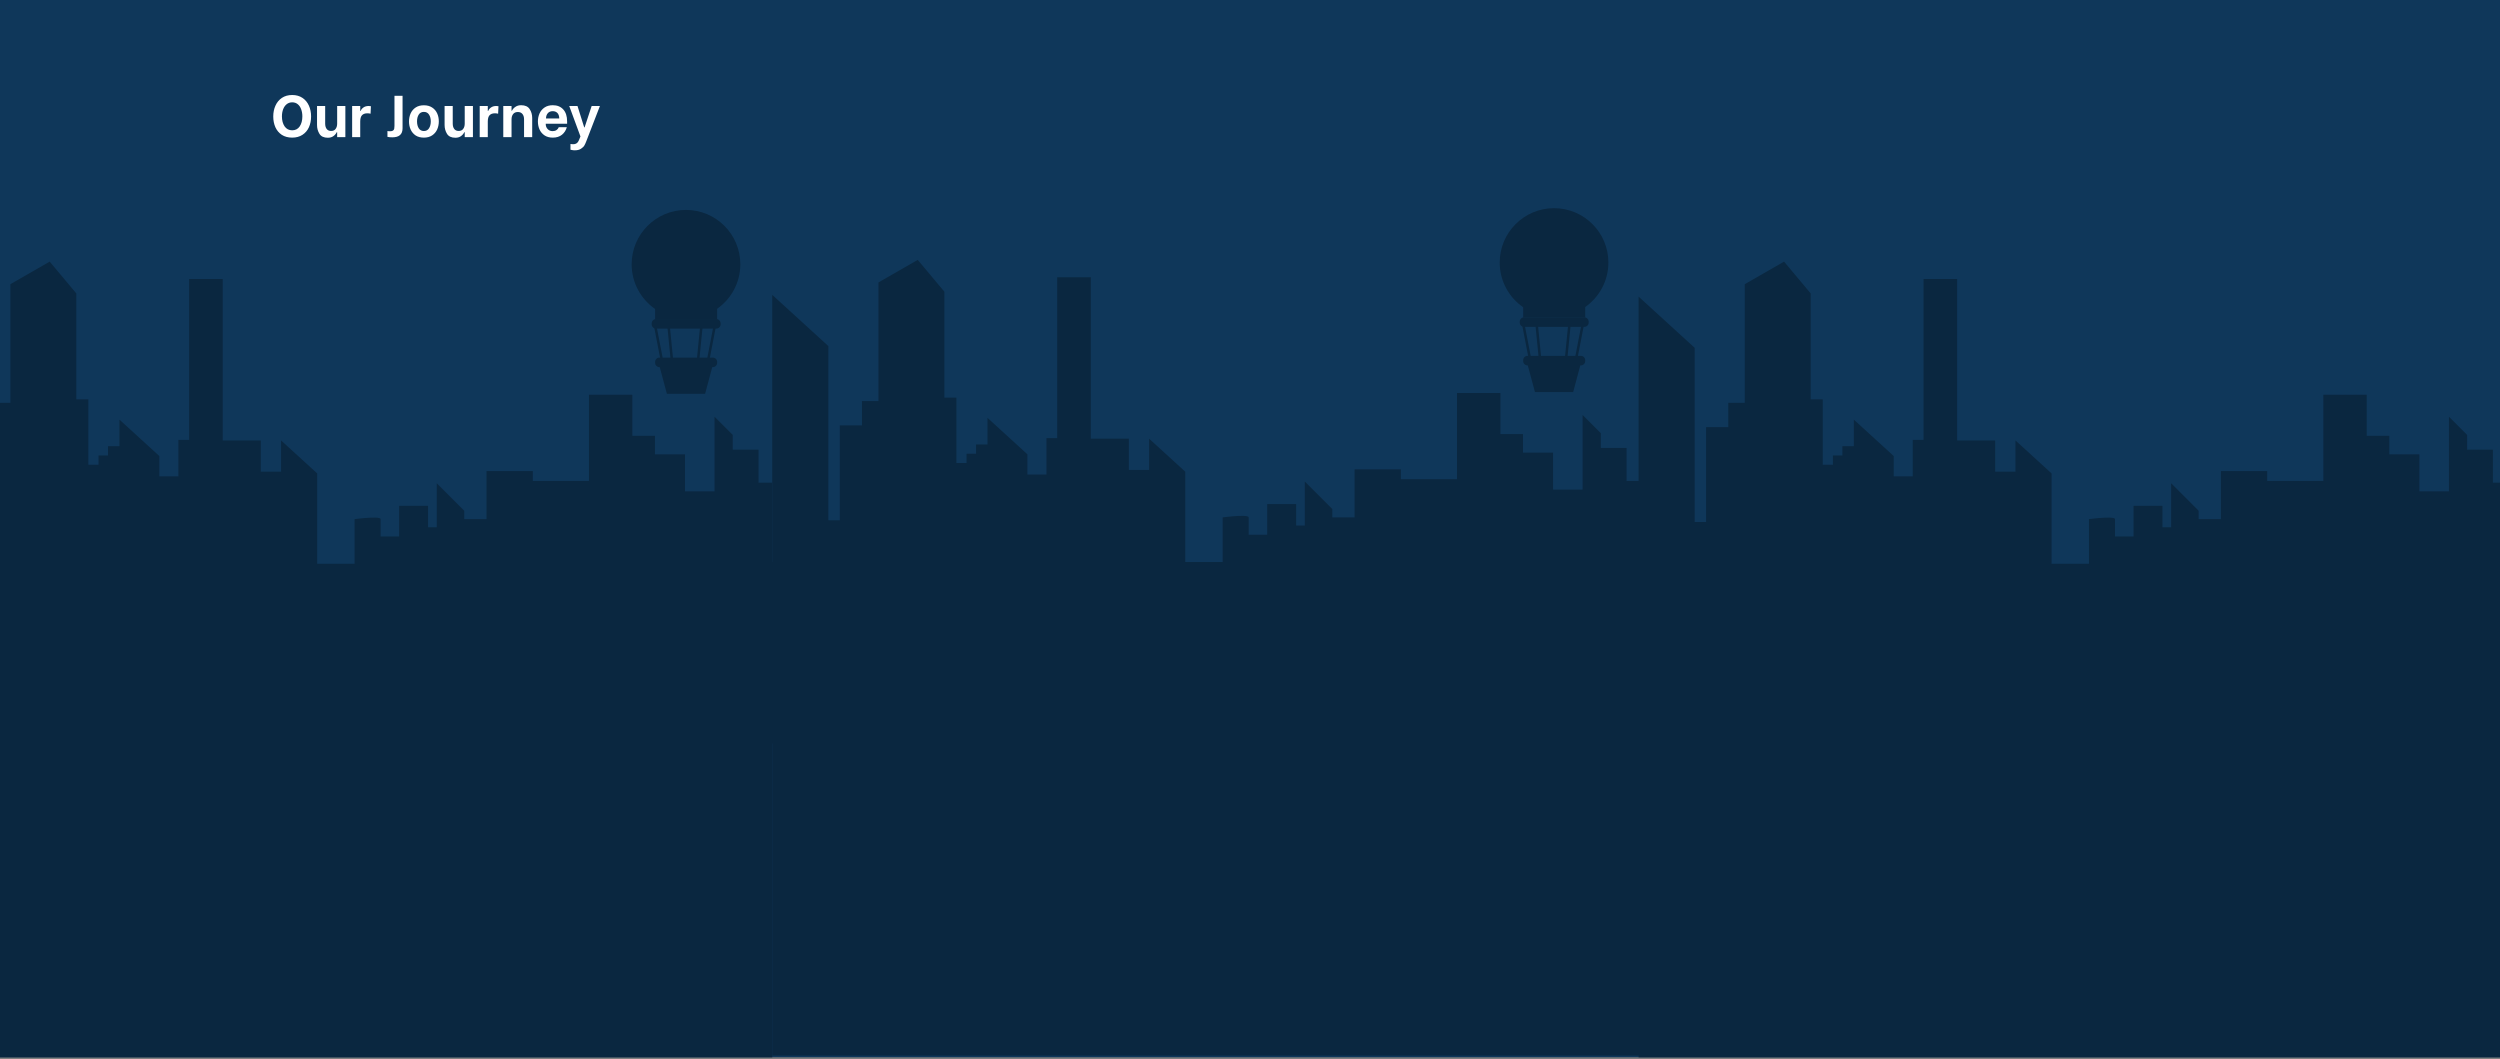 <svg width="1440" height="610" viewBox="0 0 1440 610" fill="none" xmlns="http://www.w3.org/2000/svg">
<rect x="0" y="0" width="1440" height="610" fill="#808080" stroke="none"/>
<rect width="1440" height="609" fill="#0F375A"/>
<path d="M168.308 79.272C165.973 79.272 163.979 78.739 162.324 77.674C160.692 76.586 159.457 75.124 158.618 73.288C157.802 71.429 157.394 69.367 157.394 67.1C157.394 64.811 157.813 62.737 158.652 60.878C159.491 58.997 160.726 57.501 162.358 56.39C164.013 55.279 165.996 54.724 168.308 54.724C170.62 54.724 172.592 55.279 174.224 56.39C175.856 57.478 177.091 58.963 177.93 60.844C178.769 62.703 179.188 64.788 179.188 67.1C179.188 69.389 178.769 71.463 177.93 73.322C177.091 75.158 175.845 76.609 174.19 77.674C172.558 78.739 170.597 79.272 168.308 79.272ZM168.308 75.056C170.167 75.056 171.606 74.308 172.626 72.812C173.646 71.293 174.156 69.367 174.156 67.032C174.156 65.536 173.929 64.176 173.476 62.952C173.045 61.728 172.388 60.753 171.504 60.028C170.62 59.303 169.555 58.94 168.308 58.94C167.061 58.94 165.985 59.314 165.078 60.062C164.194 60.787 163.525 61.762 163.072 62.986C162.619 64.21 162.392 65.57 162.392 67.066C162.392 69.355 162.902 71.259 163.922 72.778C164.965 74.297 166.427 75.056 168.308 75.056ZM198.928 79H194.202V76.144H193.964C193.556 77.028 192.91 77.787 192.026 78.422C191.165 79.034 190.099 79.34 188.83 79.34C186.541 79.34 184.931 78.592 184.002 77.096C183.073 75.577 182.608 73.877 182.608 71.996V61.048H187.3V71.214C187.3 72.506 187.595 73.537 188.184 74.308C188.773 75.056 189.612 75.43 190.7 75.43C191.879 75.43 192.751 75.033 193.318 74.24C193.907 73.447 194.202 72.438 194.202 71.214V61.048H198.928V79ZM202.832 61.048H207.49V63.904H207.728C208.022 63.111 208.566 62.442 209.36 61.898C210.153 61.331 211.173 61.048 212.42 61.048C212.896 61.048 213.304 61.093 213.644 61.184L213.44 65.502C212.873 65.343 212.272 65.264 211.638 65.264C210.232 65.264 209.19 65.638 208.51 66.386C207.83 67.111 207.49 68.324 207.49 70.024V79H202.832V61.048ZM225.992 79.102C224.882 79.102 223.941 79.011 223.17 78.83V75.464C223.533 75.555 224.043 75.6 224.7 75.6C225.471 75.6 226.038 75.464 226.4 75.192C226.763 74.897 226.99 74.546 227.08 74.138C227.171 73.73 227.216 73.197 227.216 72.54V55.2H231.874V73.9C231.874 77.368 229.914 79.102 225.992 79.102ZM244.155 79.272C242.274 79.272 240.687 78.853 239.395 78.014C238.126 77.153 237.174 76.019 236.539 74.614C235.905 73.209 235.587 71.667 235.587 69.99C235.587 68.313 235.893 66.771 236.505 65.366C237.14 63.938 238.103 62.793 239.395 61.932C240.687 61.071 242.274 60.64 244.155 60.64C246.037 60.64 247.623 61.071 248.915 61.932C250.207 62.771 251.171 63.893 251.805 65.298C252.44 66.703 252.757 68.245 252.757 69.922C252.757 71.599 252.44 73.152 251.805 74.58C251.171 75.985 250.207 77.119 248.915 77.98C247.623 78.841 246.037 79.272 244.155 79.272ZM244.155 75.464C245.47 75.464 246.456 74.943 247.113 73.9C247.793 72.835 248.133 71.509 248.133 69.922C248.133 68.335 247.793 67.032 247.113 66.012C246.456 64.969 245.47 64.448 244.155 64.448C242.841 64.448 241.855 64.969 241.197 66.012C240.54 67.032 240.211 68.335 240.211 69.922C240.211 71.509 240.54 72.835 241.197 73.9C241.877 74.943 242.863 75.464 244.155 75.464ZM272.406 79H267.68V76.144H267.442C267.034 77.028 266.388 77.787 265.504 78.422C264.643 79.034 263.578 79.34 262.308 79.34C260.019 79.34 258.41 78.592 257.48 77.096C256.551 75.577 256.086 73.877 256.086 71.996V61.048H260.778V71.214C260.778 72.506 261.073 73.537 261.662 74.308C262.252 75.056 263.09 75.43 264.178 75.43C265.357 75.43 266.23 75.033 266.796 74.24C267.386 73.447 267.68 72.438 267.68 71.214V61.048H272.406V79ZM276.31 61.048H280.968V63.904H281.206C281.501 63.111 282.045 62.442 282.838 61.898C283.632 61.331 284.652 61.048 285.898 61.048C286.374 61.048 286.782 61.093 287.122 61.184L286.918 65.502C286.352 65.343 285.751 65.264 285.116 65.264C283.711 65.264 282.668 65.638 281.988 66.386C281.308 67.111 280.968 68.324 280.968 70.024V79H276.31V61.048ZM289.887 61.048H294.647V63.802H294.885C295.293 62.918 295.951 62.17 296.857 61.558C297.764 60.923 298.863 60.606 300.155 60.606C302.49 60.606 304.133 61.354 305.085 62.85C306.06 64.346 306.547 66.046 306.547 67.95V79H301.855V68.732C301.855 67.417 301.538 66.386 300.903 65.638C300.291 64.89 299.419 64.516 298.285 64.516C297.084 64.516 296.177 64.913 295.565 65.706C294.953 66.477 294.647 67.485 294.647 68.732V79H289.887V61.048ZM318.398 79.272C316.516 79.272 314.93 78.841 313.638 77.98C312.346 77.096 311.382 75.951 310.748 74.546C310.136 73.118 309.83 71.588 309.83 69.956C309.83 68.324 310.136 66.805 310.748 65.4C311.382 63.972 312.346 62.816 313.638 61.932C314.93 61.048 316.528 60.606 318.432 60.606C320.948 60.606 322.942 61.411 324.416 63.02C325.912 64.629 326.66 66.953 326.66 69.99V71.282H314.352V71.554C314.352 72.642 314.726 73.583 315.474 74.376C316.222 75.147 317.162 75.532 318.296 75.532C319.18 75.532 319.928 75.328 320.54 74.92C321.152 74.512 321.594 73.957 321.866 73.254H326.49C326.014 75.022 325.084 76.473 323.702 77.606C322.319 78.717 320.551 79.272 318.398 79.272ZM322.138 68.222C322.092 66.794 321.73 65.74 321.05 65.06C320.37 64.38 319.474 64.04 318.364 64.04C317.185 64.04 316.256 64.414 315.576 65.162C314.896 65.91 314.533 66.93 314.488 68.222H322.138ZM337.634 81.55C337.317 82.389 336.977 83.125 336.614 83.76C336.251 84.417 335.605 85.052 334.676 85.664C333.769 86.276 332.568 86.582 331.072 86.582C330.437 86.582 329.893 86.525 329.44 86.412C328.987 86.321 328.703 86.265 328.59 86.242V82.944C328.953 83.035 329.44 83.08 330.052 83.08C330.8 83.08 331.401 82.955 331.854 82.706C332.307 82.457 332.67 82.128 332.942 81.72C333.214 81.312 333.486 80.745 333.758 80.02L334.336 78.592L327.876 61.048H332.636L336.512 73.39H336.716L340.796 61.048H345.556L337.634 81.55Z" fill="white"/>
<path d="M944.82 323.73V608.02H444.82V428.29H444V323.73H944.82Z" fill="#0A2740"/>
<path d="M682.71 323.729V271.689L661.9 252.689V270.689H650.22V252.689H628.31V159.689H608.95V252.349H602.75V273.349H591.79V261.689L568.8 240.699V256.019H562.21V261.349H556.74V266.689H550.9V229.019H543.96V168.019L528.62 149.689L505.98 162.689V231.019H496.49V245.019H483.71V299.689H477.14V199.349L444.82 169.849V334.349H625.75H682.71V323.729Z" fill="#0A2740"/>
<path d="M936.91 277.02H944.82V333.69H768.57V328.69L727.37 328.05L713.06 327.83L710.22 327.78L706.66 327.73L704.24 327.69V298.02C704.24 298.02 705.34 297.87 706.94 297.7C707.82 297.6 708.85 297.5 709.94 297.4C714.18 297.05 719.24 296.86 719.24 298.02C719.24 300.02 719.24 308.02 719.24 308.02H729.91V290.35H746.57V302.69H751.57V277.35L767.41 293.19V298.02H780.24V270.35H806.91V276.02H839.24V226.35H864.24V250.02H877.24V260.69H894.57V282.02H911.57V239.02L922.07 249.52V258.02H936.91V277.02Z" fill="#0A2740"/>
<path d="M881.23 207.281C880.89 207.281 880.58 207.041 880.52 206.691L876.64 186.601C876.56 186.211 876.82 185.821 877.22 185.751C877.62 185.671 878 185.931 878.07 186.331L881.95 206.421C882.03 206.811 881.77 207.201 881.37 207.271C881.32 207.281 881.28 207.281 881.23 207.281Z" fill="#0A2740"/>
<path d="M887.04 207.281C886.67 207.281 886.35 207.001 886.32 206.621L884.31 186.261C884.27 185.861 884.56 185.501 884.96 185.461C885.37 185.421 885.72 185.711 885.76 186.111L887.77 206.471C887.81 206.871 887.52 207.231 887.12 207.271C887.08 207.281 887.06 207.281 887.04 207.281Z" fill="#0A2740"/>
<path d="M907.87 207.28C907.82 207.28 907.78 207.28 907.73 207.27C907.34 207.19 907.08 206.81 907.15 206.42L911.03 186.33C911.11 185.94 911.49 185.68 911.88 185.75C912.27 185.83 912.53 186.21 912.46 186.6L908.58 206.69C908.51 207.04 908.21 207.28 907.87 207.28Z" fill="#0A2740"/>
<path d="M902.06 207.28C902.04 207.28 902.01 207.28 901.99 207.28C901.59 207.24 901.3 206.88 901.34 206.48L903.35 186.12C903.39 185.72 903.74 185.43 904.15 185.47C904.55 185.51 904.84 185.87 904.8 186.27L902.79 206.63C902.75 207 902.43 207.28 902.06 207.28Z" fill="#0A2740"/>
<path d="M910.74 208.641L910.25 210.481L906.14 225.831H884.13L880.01 210.481L879.53 208.641H910.74Z" fill="#0A2740"/>
<path d="M913.08 207.441V208.001C913.08 209.361 911.96 210.471 910.6 210.471H879.83C878.46 210.471 877.35 209.361 877.35 208.001V207.441C877.35 206.081 878.46 204.961 879.83 204.961H910.6C911.96 204.971 913.08 206.091 913.08 207.441Z" fill="#0A2740"/>
<path d="M915.08 185.24V185.8C915.08 187.16 913.97 188.27 912.61 188.27H877.83C876.47 188.27 875.36 187.16 875.36 185.8V185.24C875.36 184.04 876.23 183.04 877.36 182.82C877.51 182.78 877.67 182.77 877.83 182.77H912.61C912.77 182.77 912.93 182.78 913.08 182.82C914.21 183.04 915.08 184.04 915.08 185.24Z" fill="#0A2740"/>
<path d="M913.08 176.59H877.35V182.88H913.08V176.59Z" fill="#0A2740"/>
<path d="M926.43 151.21C926.43 161.82 921.15 171.19 913.08 176.85C908 180.41 901.81 182.51 895.13 182.51C888.53 182.51 882.41 180.47 877.35 176.98C869.18 171.33 863.83 161.9 863.83 151.21C863.83 133.93 877.85 119.91 895.13 119.91C912.42 119.92 926.43 133.93 926.43 151.21Z" fill="#0A2740"/>
<path d="M1443.82 324.73V609.02H943.82V429.29H943V324.73H1443.82Z" fill="#0A2740"/>
<path d="M1181.71 324.729V272.689L1160.9 253.689V271.689H1149.22V253.689H1127.31V160.689H1107.95V253.349H1101.75V274.349H1090.79V262.689L1067.8 241.699V257.019H1061.21V262.349H1055.74V267.689H1049.9V230.019H1042.96V169.019L1027.62 150.689L1004.98 163.689V232.019H995.49V246.019H982.71V300.689H976.14V200.349L943.82 170.849V335.349H1124.75H1181.71V324.729Z" fill="#0A2740"/>
<path d="M1435.91 278.02H1443.82V334.69H1267.57V329.69L1226.37 329.05L1212.06 328.83L1209.22 328.78L1205.66 328.73L1203.24 328.69V299.02C1203.24 299.02 1204.34 298.87 1205.94 298.7C1206.82 298.6 1207.85 298.5 1208.94 298.4C1213.18 298.05 1218.24 297.86 1218.24 299.02C1218.24 301.02 1218.24 309.02 1218.24 309.02H1228.91V291.35H1245.57V303.69H1250.57V278.35L1266.41 294.19V299.02H1279.24V271.35H1305.91V277.02H1338.24V227.35H1363.24V251.02H1376.24V261.69H1393.57V283.02H1410.57V240.02L1421.07 250.52V259.02H1435.91V278.02Z" fill="#0A2740"/>
<path d="M444.82 324.73V609.02H-55.18V429.29H-56V324.73H444.82Z" fill="#0A2740"/>
<path d="M182.71 324.729V272.689L161.9 253.689V271.689H150.22V253.689H128.31V160.689H108.95V253.349H102.75V274.349H91.79V262.689L68.8 241.699V257.019H62.21V262.349H56.74V267.689H50.9V230.019H43.96V169.019L28.62 150.689L5.98 163.689V232.019H-3.51V246.019H-16.29V300.689H-22.86V200.349L-55.18 170.849V335.349H125.75H182.71V324.729Z" fill="#0A2740"/>
<path d="M436.91 278.02H444.82V334.69H268.57V329.69L227.37 329.05L213.06 328.83L210.22 328.78L206.66 328.73L204.24 328.69V299.02C204.24 299.02 205.34 298.87 206.94 298.7C207.82 298.6 208.85 298.5 209.94 298.4C214.18 298.05 219.24 297.86 219.24 299.02C219.24 301.02 219.24 309.02 219.24 309.02H229.91V291.35H246.57V303.69H251.57V278.35L267.41 294.19V299.02H280.24V271.35H306.91V277.02H339.24V227.35H364.24V251.02H377.24V261.69H394.57V283.02H411.57V240.02L422.07 250.52V259.02H436.91V278.02Z" fill="#0A2740"/>
<path d="M381.23 208.281C380.89 208.281 380.58 208.041 380.52 207.691L376.64 187.601C376.56 187.211 376.82 186.821 377.22 186.751C377.62 186.671 378 186.931 378.07 187.331L381.95 207.421C382.03 207.811 381.77 208.201 381.37 208.271C381.32 208.281 381.28 208.281 381.23 208.281Z" fill="#0A2740"/>
<path d="M387.04 208.281C386.67 208.281 386.35 208.001 386.32 207.621L384.31 187.261C384.27 186.861 384.56 186.501 384.96 186.461C385.37 186.421 385.72 186.711 385.76 187.111L387.77 207.471C387.81 207.871 387.52 208.231 387.12 208.271C387.08 208.281 387.06 208.281 387.04 208.281Z" fill="#0A2740"/>
<path d="M407.87 208.28C407.82 208.28 407.78 208.28 407.73 208.27C407.34 208.19 407.08 207.81 407.15 207.42L411.03 187.33C411.11 186.94 411.49 186.68 411.88 186.75C412.27 186.83 412.53 187.21 412.46 187.6L408.58 207.69C408.51 208.04 408.21 208.28 407.87 208.28Z" fill="#0A2740"/>
<path d="M402.06 208.28C402.04 208.28 402.01 208.28 401.99 208.28C401.59 208.24 401.3 207.88 401.34 207.48L403.35 187.12C403.39 186.72 403.74 186.43 404.15 186.47C404.55 186.51 404.84 186.87 404.8 187.27L402.79 207.63C402.75 208 402.43 208.28 402.06 208.28Z" fill="#0A2740"/>
<path d="M410.74 209.641L410.25 211.481L406.14 226.831H384.13L380.01 211.481L379.53 209.641H410.74Z" fill="#0A2740"/>
<path d="M413.08 208.441V209.001C413.08 210.361 411.96 211.471 410.6 211.471H379.83C378.46 211.471 377.35 210.361 377.35 209.001V208.441C377.35 207.081 378.46 205.961 379.83 205.961H410.6C411.96 205.971 413.08 207.091 413.08 208.441Z" fill="#0A2740"/>
<path d="M415.08 186.24V186.8C415.08 188.16 413.97 189.27 412.61 189.27H377.83C376.47 189.27 375.36 188.16 375.36 186.8V186.24C375.36 185.04 376.23 184.04 377.36 183.82C377.51 183.78 377.67 183.77 377.83 183.77H412.61C412.77 183.77 412.93 183.78 413.08 183.82C414.21 184.04 415.08 185.04 415.08 186.24Z" fill="#0A2740"/>
<path d="M413.08 177.59H377.35V183.88H413.08V177.59Z" fill="#0A2740"/>
<path d="M426.43 152.21C426.43 162.82 421.15 172.19 413.08 177.85C408 181.41 401.81 183.51 395.13 183.51C388.53 183.51 382.41 181.47 377.35 177.98C369.18 172.33 363.83 162.9 363.83 152.21C363.83 134.93 377.85 120.91 395.13 120.91C412.42 120.92 426.43 134.93 426.43 152.21Z" fill="#0A2740"/>
</svg>

